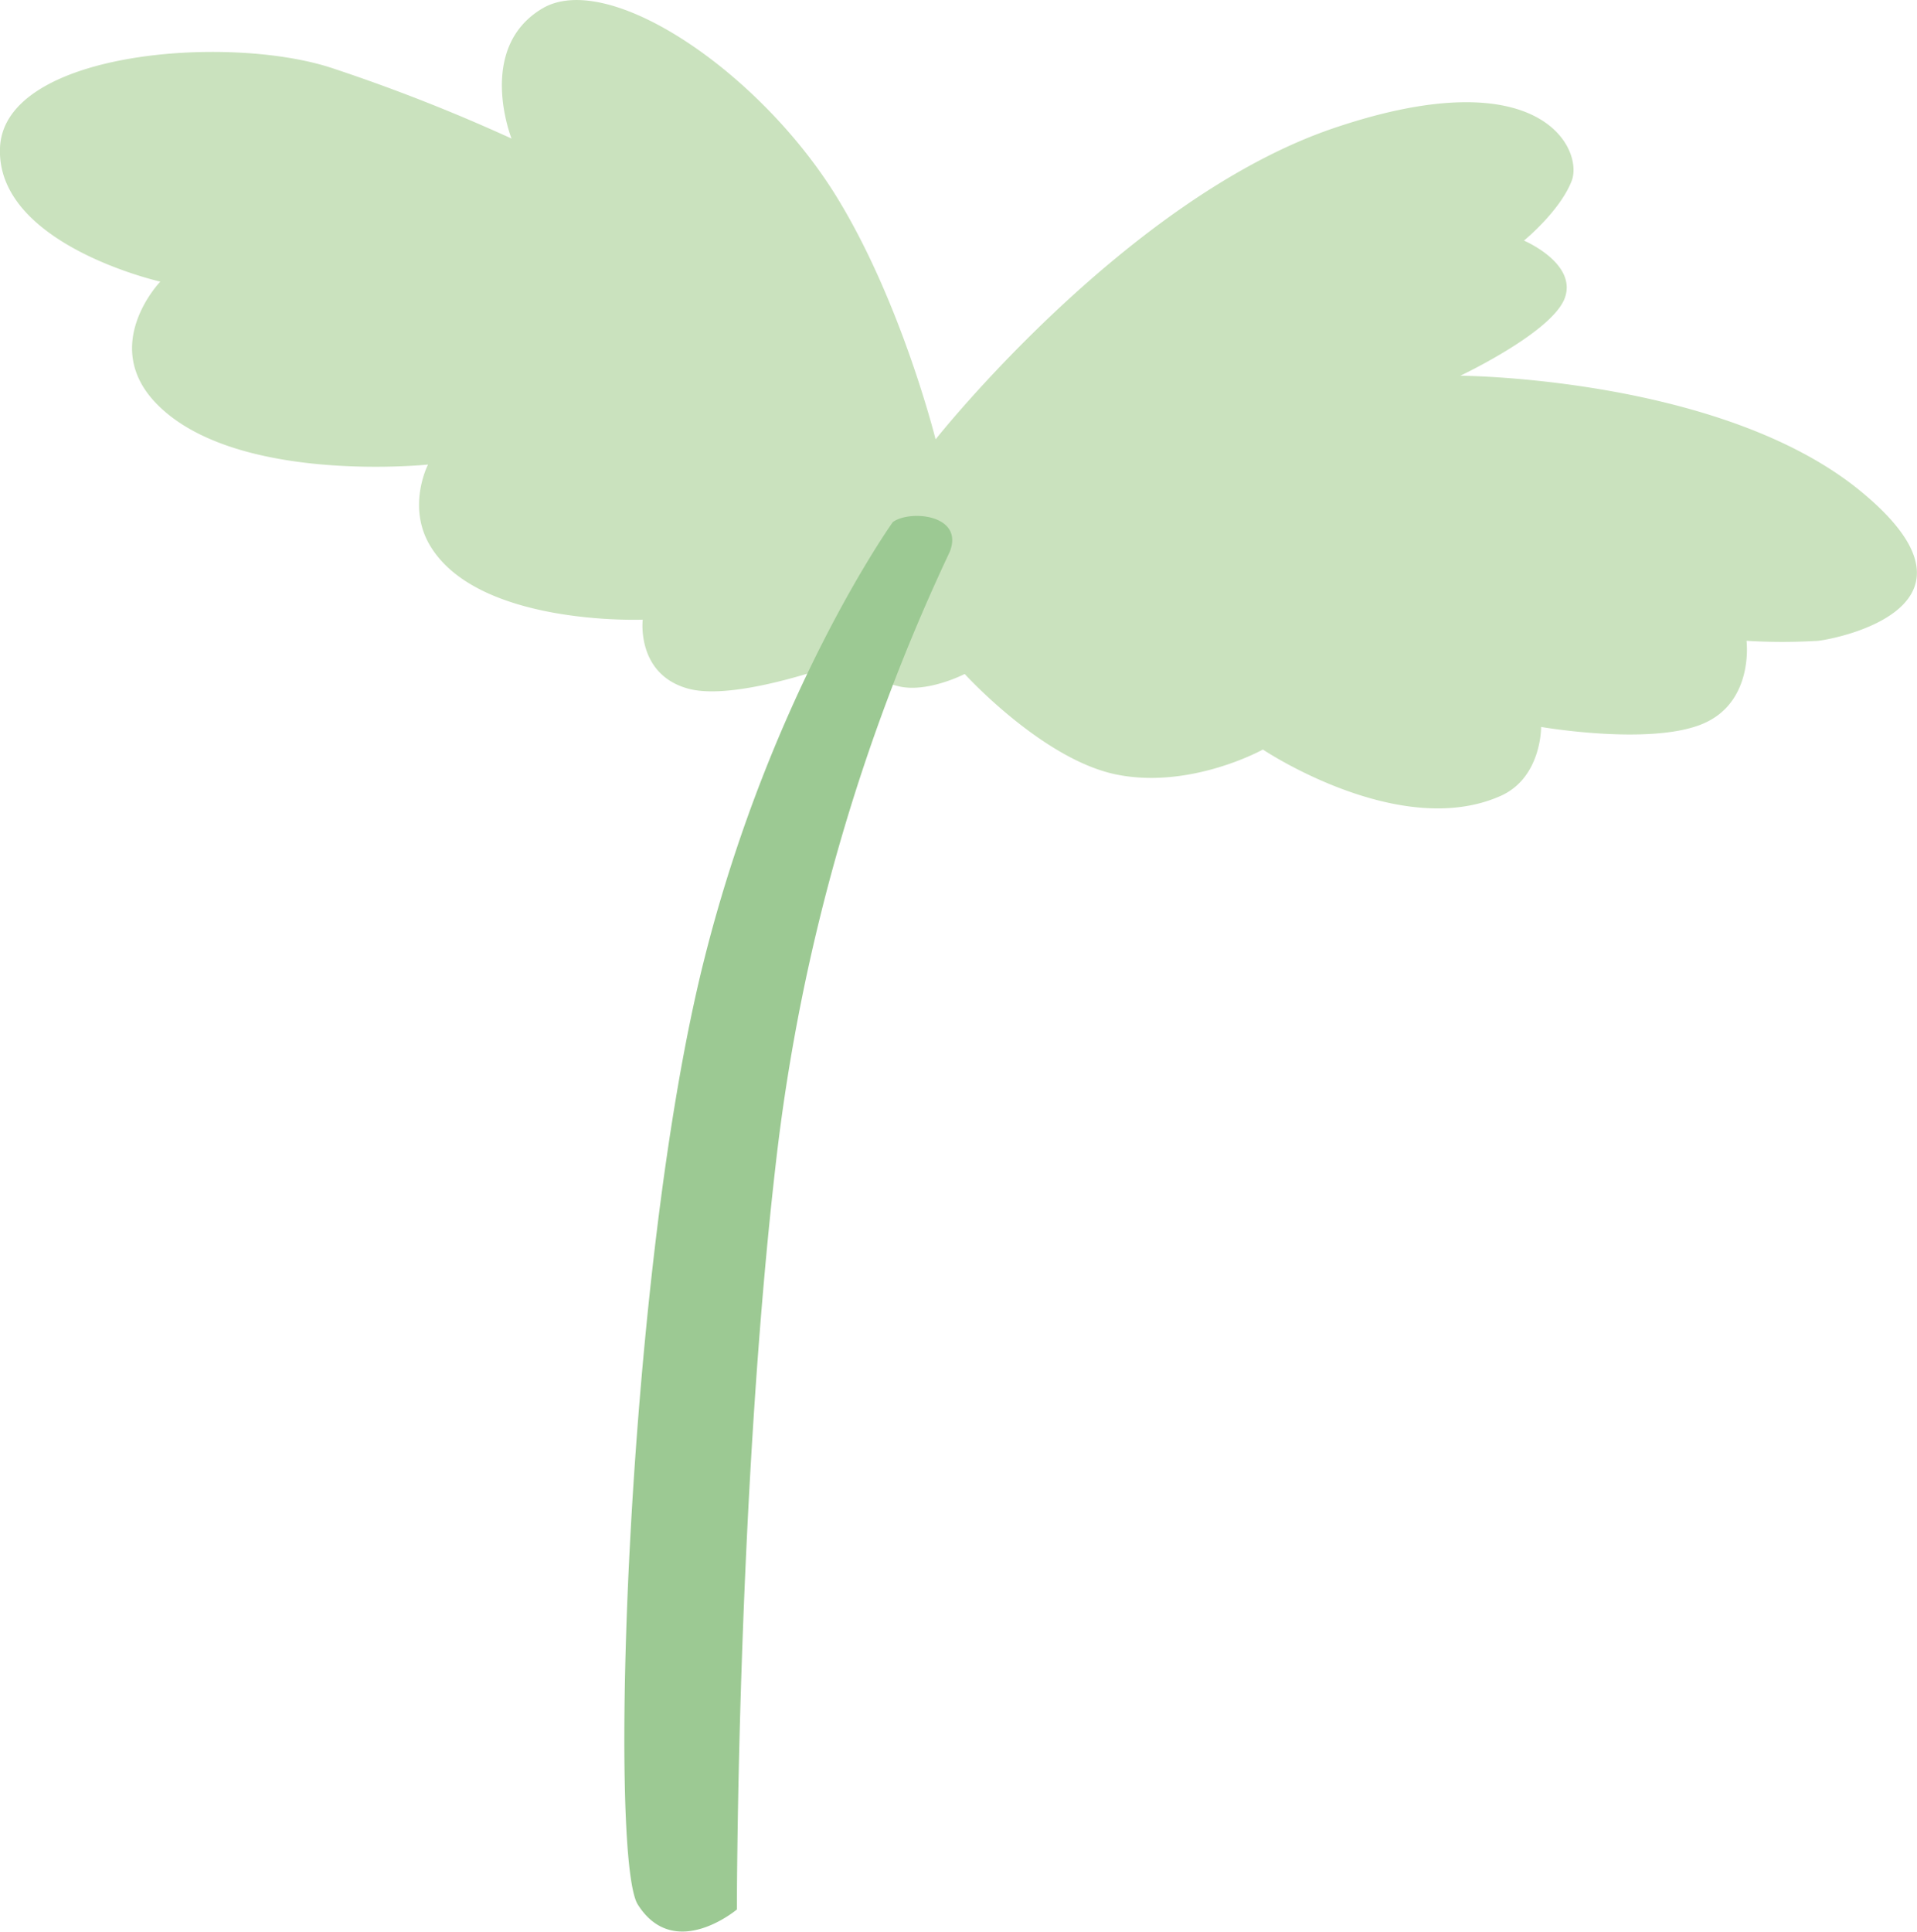 <svg data-name="Layer 1" xmlns="http://www.w3.org/2000/svg" viewBox="0 0 241.08 242.87"><path d="M289.73 333.82s24-30.33 50.16-39.16 31.33 2.83 29.83 6.67-6 7.5-6 7.5 6.66 2.83 5.16 7.16-13.16 9.83-13.16 9.83 32.83.17 50.32 14.5-2.49 18.5-5.33 18.83a75.07 75.07 0 0 1-9 0s1 7.83-5.66 10.5-20.17.33-20.17.33.07 6.37-5.09 8.67c-12.74 5.67-29.9-5.83-29.9-5.83s-9 5-18.33 3.16-19.17-12.66-19.17-12.66-4.83 2.5-8.5 1.5a8.07 8.07 0 0 1-5-3.67s-14.83 5.83-21.33 4-5.66-8.66-5.66-8.66-20.5.83-26.66-9.17c-3.1-5-.34-10.33-.34-10.33s-24 2.5-34-7.5c-7.44-7.44.33-15.5.33-15.5s-20.66-4.66-20.16-16.83 28.83-14.33 41.82-10A222.39 222.39 0 0 1 236.4 296s-4.5-11.33 3.83-16.33 27.5 8 37.16 23.83c8.09 13.23 12.34 30.32 12.34 30.32Z" transform="translate(-172.07 -278.58)" style="fill:#cae2be"/><path d="M284.35 344.22c2.18-1.58 9-.93 7.16 3.74a245.47 245.47 0 0 0-21.77 76c-5 42.68-5 94.7-5 94.7s-7.87 6.64-12.46-.62c-3.74-5.92-1.43-80.19 8.41-119.06 8.47-33.51 23.66-54.76 23.66-54.76Z" transform="translate(-172.07 -278.58)" style="fill:#9cc993"/></svg>
